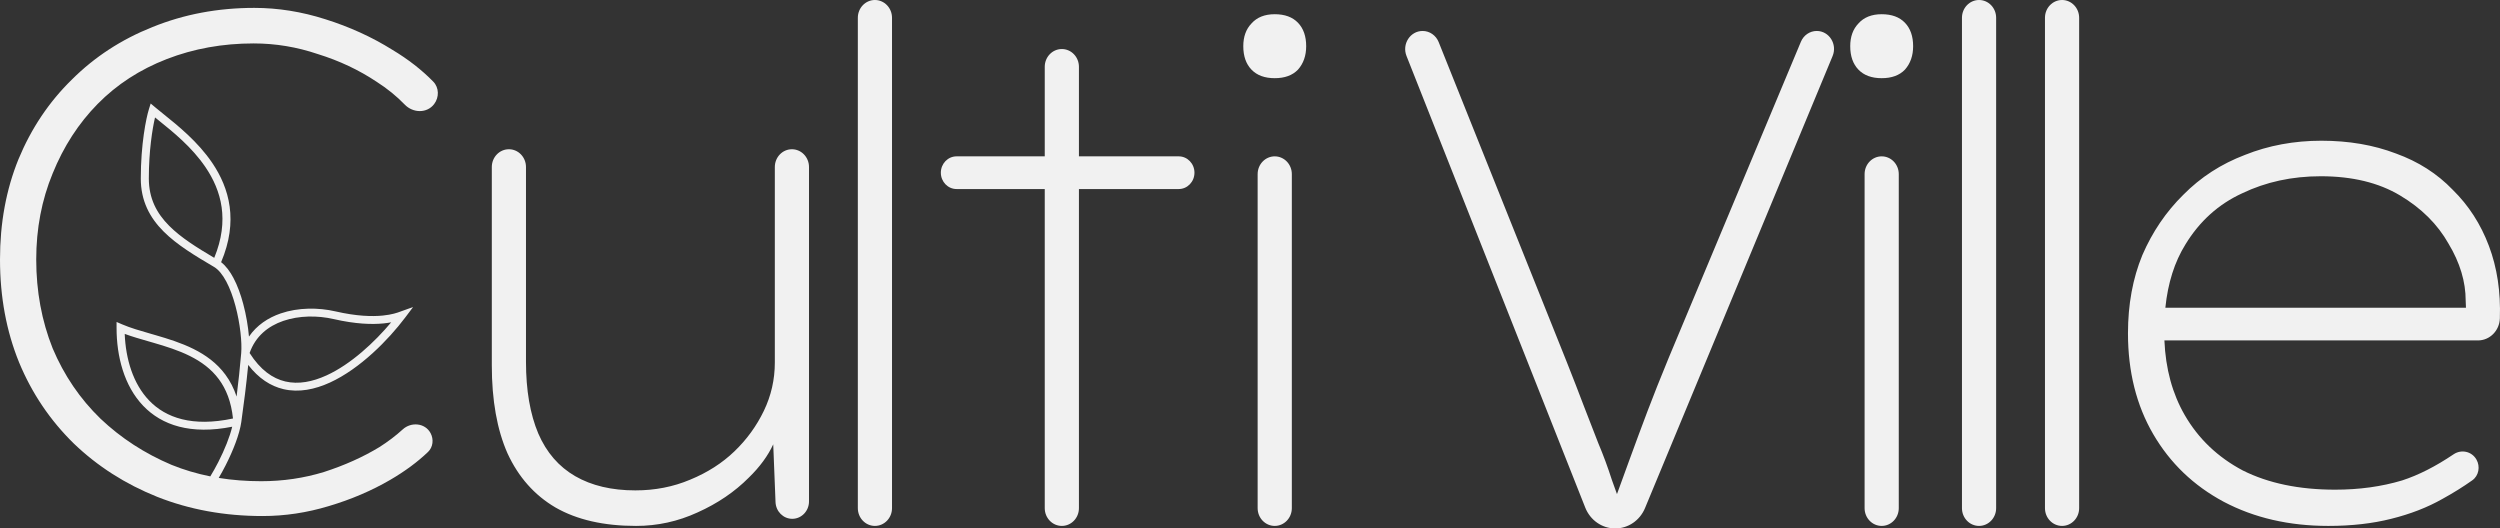 <svg width="246" height="52" viewBox="0 0 246 52" fill="none" xmlns="http://www.w3.org/2000/svg">
<rect x="0" y="0" width="246" height="52" fill="#333333" stroke="none"/>
<path fill-rule="evenodd" clip-rule="evenodd" d="M86.092 51.75C85.164 51.75 84.411 50.968 84.411 50.002V1.748C84.411 0.783 85.164 0 86.092 0C87.021 0 87.774 0.783 87.774 1.748V50.002C87.774 50.968 87.021 51.75 86.092 51.75ZM54.65 49.932C56.758 51.144 59.403 51.75 62.587 51.75C64.695 51.75 66.713 51.307 68.641 50.422C70.615 49.536 72.296 48.394 73.686 46.995C74.765 45.944 75.565 44.853 76.086 43.723L76.312 49.409C76.348 50.326 77.075 51.051 77.958 51.051C78.868 51.051 79.606 50.284 79.606 49.338V16.434C79.606 15.469 78.853 14.686 77.924 14.686C76.995 14.686 76.243 15.469 76.243 16.434V35.666C76.243 37.344 75.884 38.929 75.166 40.421C74.449 41.913 73.485 43.242 72.274 44.407C71.063 45.573 69.606 46.505 67.901 47.205C66.242 47.904 64.448 48.254 62.52 48.254C60.188 48.254 58.215 47.787 56.6 46.855C54.986 45.922 53.775 44.524 52.968 42.659C52.161 40.747 51.757 38.393 51.757 35.596V16.434C51.757 15.469 51.004 14.686 50.076 14.686C49.147 14.686 48.394 15.469 48.394 16.434V35.945C48.394 39.395 48.91 42.286 49.941 44.617C51.017 46.948 52.587 48.72 54.65 49.932ZM102.803 50.002C102.803 50.968 103.556 51.75 104.485 51.75C105.414 51.75 106.167 50.968 106.167 50.002V18.602H115.988C116.842 18.602 117.535 17.882 117.535 16.994C117.535 16.105 116.842 15.385 115.988 15.385H106.167V6.574C106.167 5.608 105.414 4.825 104.485 4.825C103.556 4.825 102.803 5.608 102.803 6.574V15.385H94.126C93.272 15.385 92.579 16.105 92.579 16.994C92.579 17.882 93.272 18.602 94.126 18.602H102.803V50.002ZM125.434 51.75C124.506 51.75 123.752 50.968 123.752 50.002V17.134C123.752 16.168 124.506 15.385 125.434 15.385C126.363 15.385 127.116 16.168 127.116 17.134V50.002C127.116 50.968 126.363 51.75 125.434 51.75ZM125.434 7.693C124.448 7.693 123.685 7.413 123.147 6.853C122.609 6.294 122.34 5.525 122.34 4.546C122.34 3.613 122.609 2.867 123.147 2.308C123.685 1.702 124.448 1.399 125.434 1.399C126.42 1.399 127.183 1.678 127.721 2.238C128.259 2.797 128.528 3.567 128.528 4.546C128.528 5.478 128.259 6.247 127.721 6.853C127.183 7.413 126.42 7.693 125.434 7.693ZM155.987 49.944L138.4 5.506C137.936 4.334 138.765 3.047 139.984 3.047C140.676 3.047 141.3 3.48 141.566 4.144L154.176 35.636C154.805 37.221 155.364 38.666 155.858 39.971C156.352 41.23 156.823 42.443 157.271 43.608C157.764 44.774 158.212 45.986 158.616 47.245C158.778 47.682 158.943 48.14 159.11 48.62C159.536 47.421 159.933 46.334 160.298 45.356C160.926 43.631 161.531 42 162.114 40.461C162.696 38.923 163.392 37.174 164.199 35.216L177.208 4.11C177.478 3.464 178.09 3.047 178.767 3.047C179.989 3.047 180.813 4.348 180.328 5.515L161.869 49.996C161.364 51.212 160.212 52 158.938 52C157.644 52 156.478 51.188 155.987 49.944ZM185.158 51.75C184.229 51.75 183.476 50.968 183.476 50.002V17.134C183.476 16.168 184.229 15.385 185.158 15.385C186.086 15.385 186.839 16.168 186.839 17.134V50.002C186.839 50.968 186.086 51.75 185.158 51.75ZM185.158 7.693C184.172 7.693 183.409 7.413 182.871 6.853C182.333 6.294 182.063 5.525 182.063 4.546C182.063 3.613 182.333 2.867 182.871 2.308C183.409 1.702 184.172 1.399 185.158 1.399C186.144 1.399 186.907 1.678 187.445 2.238C187.983 2.797 188.252 3.567 188.252 4.546C188.252 5.478 187.983 6.247 187.445 6.853C186.907 7.413 186.144 7.693 185.158 7.693ZM193.057 50.002C193.057 50.968 193.81 51.75 194.738 51.75C195.667 51.75 196.42 50.968 196.42 50.002V1.748C196.42 0.783 195.667 0 194.738 0C193.81 0 193.057 0.783 193.057 1.748V50.002ZM202.907 51.75C201.978 51.75 201.225 50.968 201.225 50.002V1.748C201.225 0.783 201.978 0 202.907 0C203.835 0 204.588 0.783 204.588 1.748V50.002C204.588 50.968 203.835 51.75 202.907 51.75ZM218.811 49.373C221.815 50.958 225.245 51.75 229.102 51.75C231.389 51.75 233.452 51.517 235.291 51.051C237.174 50.585 238.856 49.932 240.336 49.093C241.403 48.506 242.382 47.896 243.273 47.263C243.913 46.808 244.077 45.914 243.683 45.22C243.222 44.409 242.193 44.19 241.434 44.702C239.66 45.898 237.971 46.756 236.367 47.275C234.349 47.881 232.152 48.184 229.775 48.184C226.233 48.184 223.206 47.554 220.694 46.295C218.228 44.99 216.322 43.172 214.976 40.841C213.761 38.735 213.095 36.288 212.977 33.498H243.833C244.995 33.498 245.949 32.538 245.986 31.33C246.077 28.719 245.717 26.341 244.91 24.197C244.103 22.052 242.915 20.211 241.345 18.672C239.821 17.087 237.959 15.898 235.762 15.105C233.565 14.266 231.12 13.847 228.43 13.847C225.739 13.847 223.227 14.313 220.896 15.245C218.564 16.131 216.546 17.437 214.842 19.162C213.137 20.84 211.792 22.821 210.806 25.106C209.864 27.39 209.393 29.955 209.393 32.798C209.393 36.575 210.223 39.885 211.882 42.729C213.541 45.573 215.851 47.787 218.811 49.373ZM213.071 30.281C213.319 27.849 213.977 25.774 215.044 24.057C216.433 21.773 218.295 20.094 220.627 19.022C222.958 17.903 225.537 17.343 228.362 17.343C231.457 17.343 234.057 17.973 236.165 19.232C238.274 20.49 239.865 22.075 240.941 23.987C242.062 25.852 242.623 27.717 242.623 29.582L242.651 30.281H213.071Z" fill="#F1F1F1"/>
<path fill-rule="evenodd" clip-rule="evenodd" d="M25.831 50.778C22.108 50.778 18.655 50.149 15.472 48.89C12.332 47.631 9.597 45.883 7.265 43.645C4.933 41.361 3.139 38.703 1.883 35.673C0.628 32.596 3.05176e-05 29.215 3.05176e-05 25.532C3.05176e-05 21.942 0.605 18.656 1.816 15.672C3.072 12.641 4.821 10.031 7.063 7.839C9.305 5.601 11.951 3.876 15.001 2.664C18.095 1.406 21.436 0.776 25.023 0.776C27.355 0.776 29.687 1.149 32.019 1.895C34.396 2.641 36.593 3.643 38.611 4.902C40.164 5.835 41.505 6.878 42.633 8.032C43.214 8.626 43.225 9.577 42.719 10.242C42.012 11.172 40.637 11.131 39.829 10.294C39.026 9.463 38.105 8.715 37.064 8.049C35.315 6.884 33.387 5.974 31.279 5.322C29.216 4.622 27.109 4.273 24.956 4.273C21.907 4.273 19.059 4.786 16.413 5.811C13.767 6.837 11.503 8.306 9.619 10.217C7.736 12.129 6.256 14.413 5.18 17.07C4.103 19.681 3.565 22.502 3.565 25.532C3.565 28.656 4.103 31.57 5.18 34.274C6.301 36.931 7.87 39.239 9.888 41.197C11.906 43.109 14.238 44.624 16.884 45.743C18.093 46.233 19.363 46.611 20.694 46.877C20.967 46.429 21.235 45.949 21.486 45.457C22.11 44.235 22.613 42.978 22.849 41.989C18.77 42.8 15.927 41.846 14.097 39.939C12.204 37.966 11.47 35.048 11.47 32.274V31.681L12.024 31.919C12.837 32.268 13.791 32.543 14.825 32.84C14.994 32.889 15.165 32.938 15.337 32.988C16.553 33.342 17.845 33.742 19.036 34.335C20.231 34.93 21.34 35.724 22.185 36.874C22.638 37.489 23.01 38.199 23.281 39.023C23.459 37.599 23.616 36.152 23.734 34.754C23.823 33.707 23.637 31.847 23.166 30.093C22.932 29.219 22.631 28.387 22.269 27.706C21.902 27.017 21.494 26.521 21.064 26.267C19.226 25.182 17.425 24.111 16.09 22.772C14.739 21.416 13.854 19.775 13.854 17.563C13.854 14.181 14.378 11.631 14.651 10.753L14.827 10.185L15.286 10.571C15.521 10.769 15.792 10.986 16.088 11.224C17.495 12.354 19.472 13.942 20.884 16.027C22.576 18.525 23.474 21.754 21.758 25.798C22.239 26.173 22.639 26.725 22.97 27.346C23.368 28.095 23.688 28.986 23.931 29.895C24.224 30.988 24.415 32.132 24.498 33.121C25.265 32.003 26.378 31.267 27.616 30.842C29.343 30.249 31.323 30.252 33.011 30.641C35.105 31.123 36.621 31.154 37.649 31.053C38.585 30.961 39.126 30.761 39.358 30.675C39.379 30.667 39.398 30.66 39.414 30.654L40.651 30.212L39.868 31.25C38.22 33.435 35.444 36.277 32.474 37.639C30.983 38.322 29.407 38.648 27.889 38.291C26.627 37.994 25.452 37.236 24.424 35.909C24.242 37.789 24.001 39.718 23.742 41.537C23.575 42.705 22.956 44.311 22.193 45.804C21.981 46.22 21.755 46.632 21.522 47.027C22.855 47.243 24.246 47.351 25.696 47.351C27.849 47.351 29.912 47.048 31.885 46.442C33.903 45.789 35.719 44.974 37.333 43.995C38.185 43.453 38.949 42.873 39.626 42.255C40.459 41.493 41.83 41.612 42.369 42.621C42.696 43.232 42.612 43.997 42.118 44.471C41.089 45.456 39.853 46.37 38.41 47.212C36.571 48.284 34.553 49.146 32.355 49.799C30.203 50.452 28.028 50.778 25.831 50.778ZM21.544 37.328C22.248 38.285 22.753 39.525 22.926 41.18C18.919 42.036 16.305 41.108 14.673 39.407C13.095 37.762 12.369 35.328 12.272 32.855C12.997 33.124 13.798 33.354 14.61 33.587L14.611 33.587C14.777 33.635 14.945 33.684 15.113 33.732C16.326 34.085 17.557 34.469 18.678 35.027C19.796 35.584 20.792 36.306 21.544 37.328ZM28.073 37.536C26.834 37.244 25.624 36.41 24.561 34.736C25.136 33.089 26.379 32.09 27.877 31.575C29.436 31.039 31.26 31.035 32.831 31.396C35.002 31.896 36.605 31.935 37.728 31.825C38.014 31.797 38.269 31.759 38.492 31.718C36.863 33.664 34.544 35.833 32.139 36.935C30.745 37.574 29.359 37.839 28.073 37.536ZM20.225 16.457C21.776 18.747 22.608 21.663 21.081 25.371C19.376 24.36 17.818 23.395 16.656 22.229C15.421 20.991 14.645 19.537 14.645 17.563C14.645 14.837 14.993 12.68 15.255 11.557C15.371 11.652 15.492 11.749 15.617 11.85C17.025 12.982 18.887 14.48 20.225 16.457Z" fill="#F1F1F1"/>
</svg>
